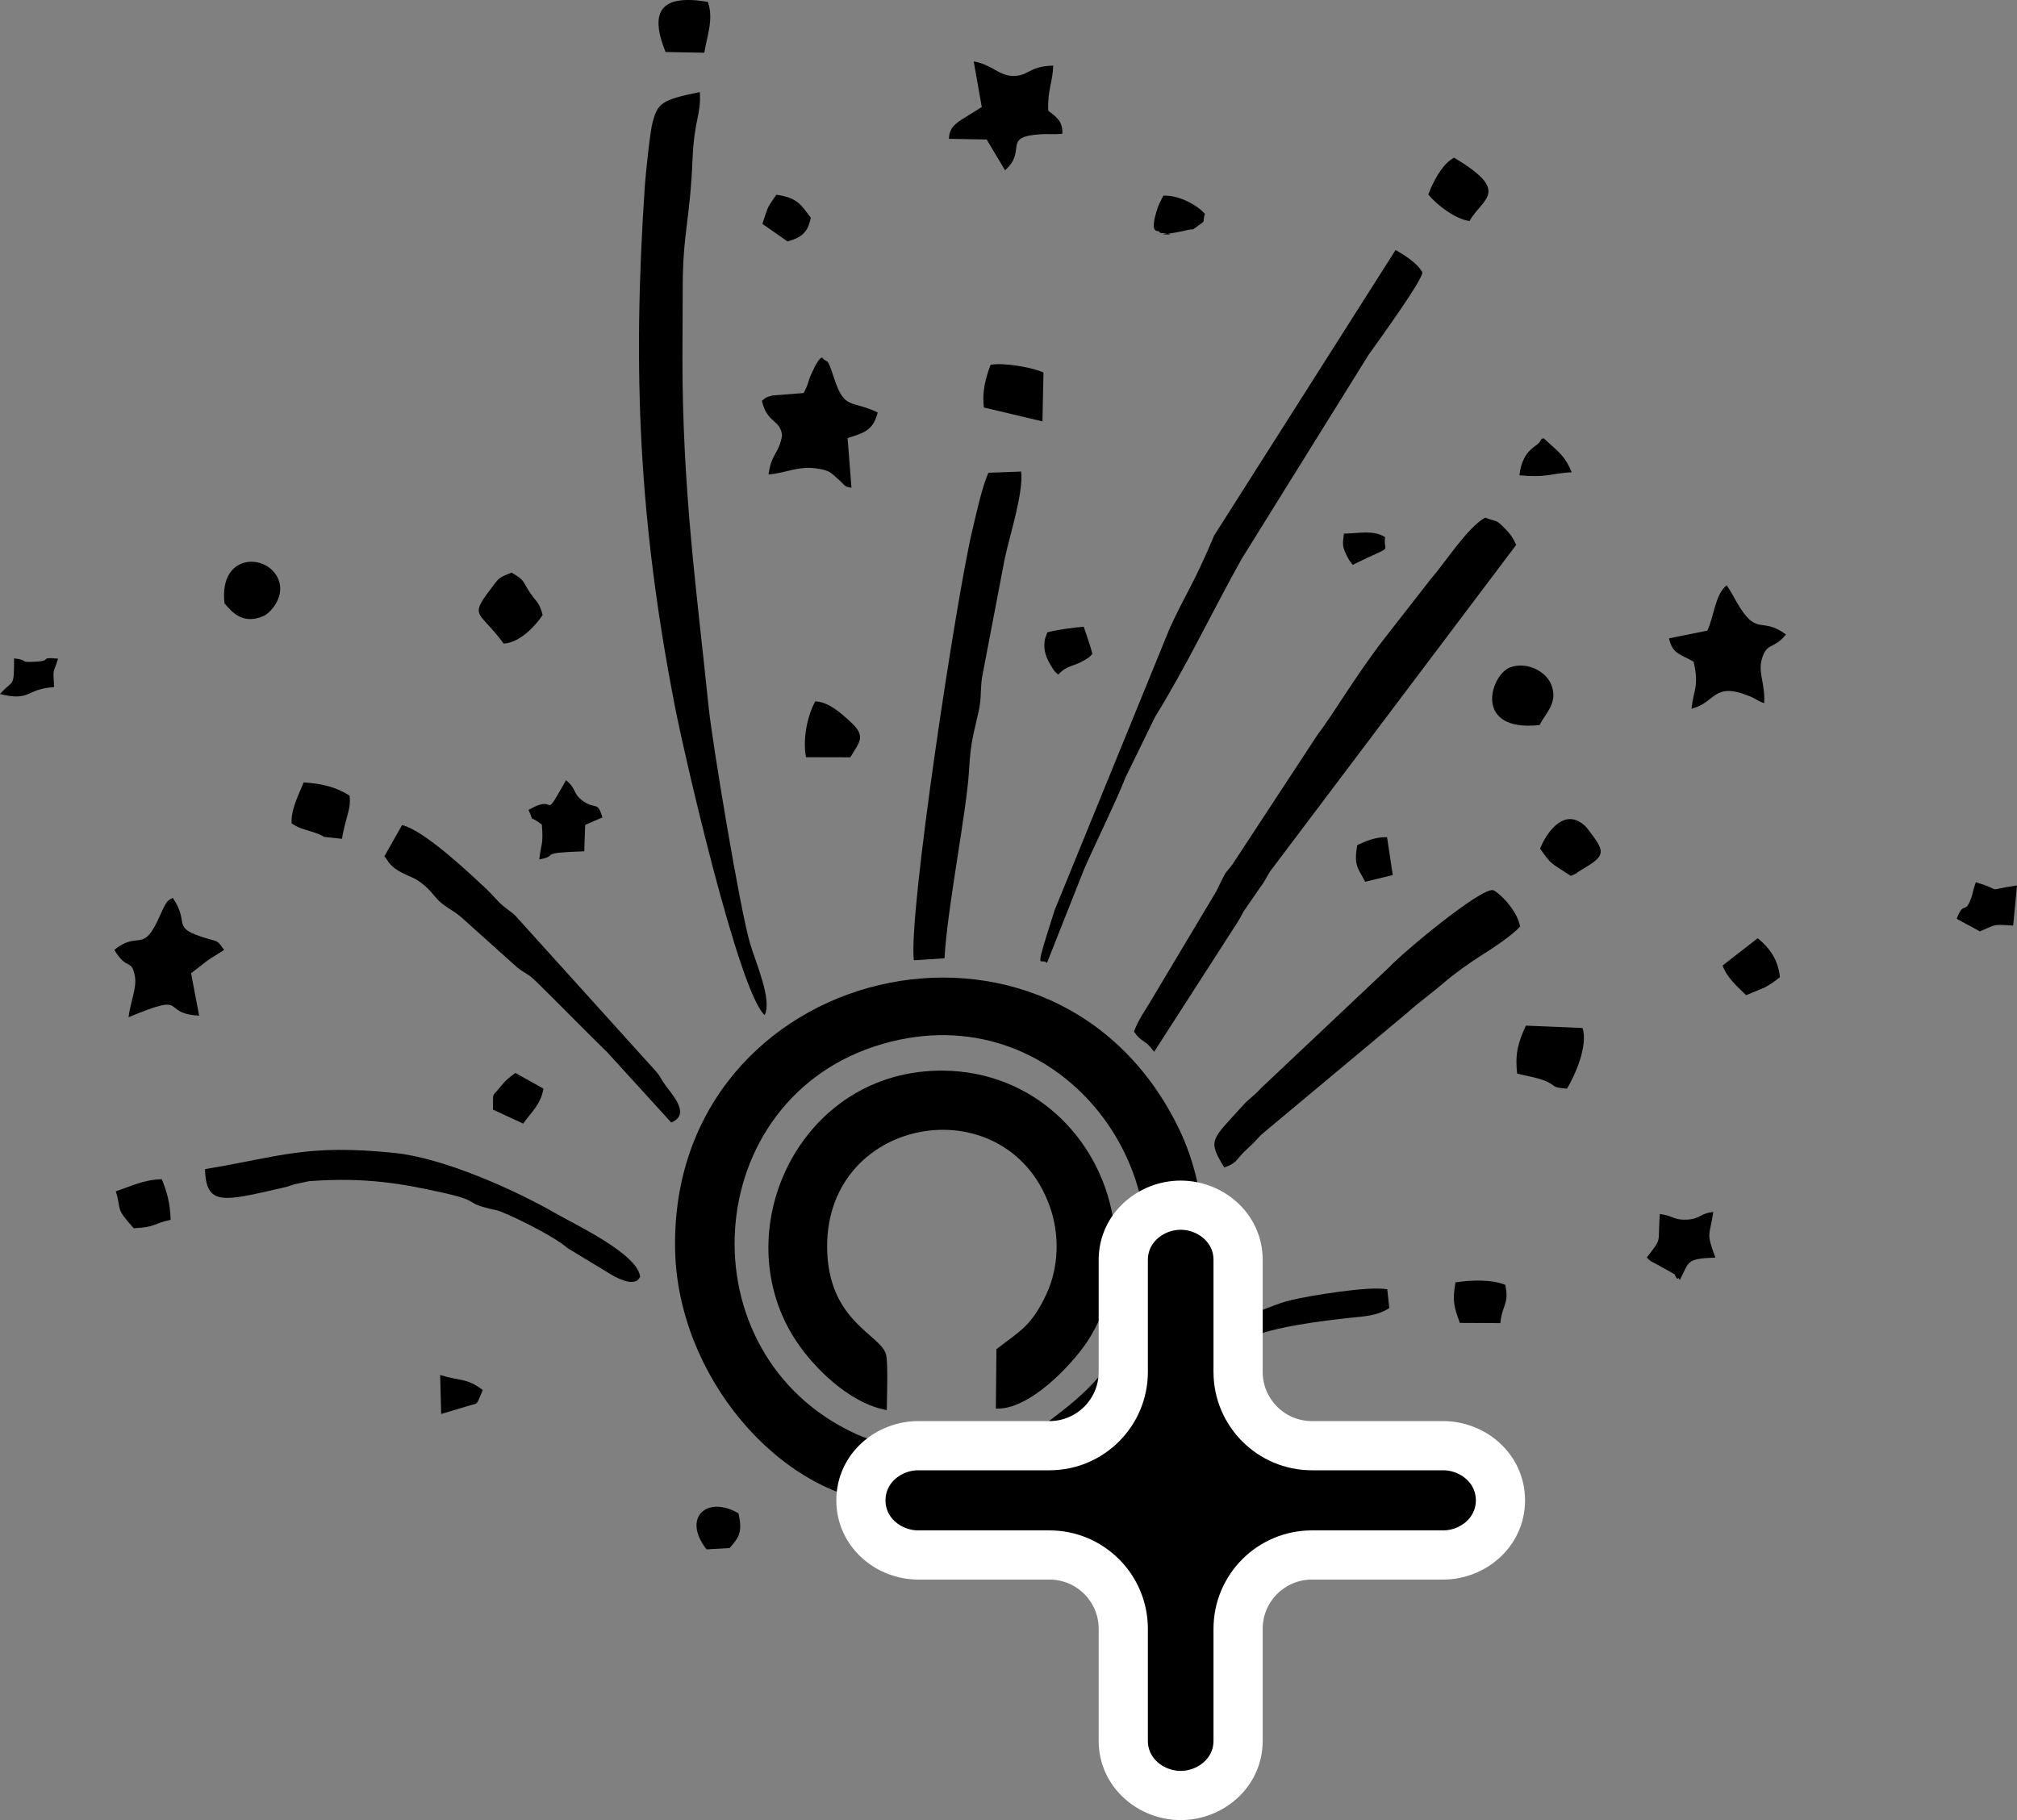 <svg width="41" height="37" viewBox="0 0 41 37" fill="none" xmlns="http://www.w3.org/2000/svg">
<rect x="0" y="0" width="41" height="37" fill="#808080" stroke="none"/>
<path fill-rule="evenodd" clip-rule="evenodd" d="M18.032 30.569C18.028 28.977 18.135 29.487 17.408 29.155C13.867 27.54 14.193 22.3 17.946 21.22C21.497 20.197 24.196 23.818 23.021 26.797C22.609 27.841 22.128 28.283 21.323 28.889L21.877 29.405C22.268 29.365 22.606 29.409 22.869 29.168C23.444 28.64 23.982 27.712 24.225 26.966C24.643 25.683 24.526 24.126 23.983 22.985C21.468 17.695 13.606 19.578 13.723 25.406C13.774 27.964 15.825 30.387 18.032 30.569Z" fill="black"/>
<path fill-rule="evenodd" clip-rule="evenodd" d="M18.026 28.666C18.027 28.432 18.055 27.73 18.013 27.545C17.922 27.141 16.887 26.893 16.817 25.485C16.678 22.688 20.438 22.016 21.337 24.519C21.546 25.101 21.522 25.766 21.272 26.304C20.968 26.957 20.741 27.052 20.255 27.427L20.243 28.634C20.918 28.673 21.786 27.744 22.093 27.285C22.517 26.649 22.794 25.707 22.621 24.737C22.332 23.106 20.988 21.787 19.186 21.765C16.243 21.728 14.705 25.064 16.198 27.282C16.535 27.784 17.248 28.524 18.026 28.666Z" fill="black"/>
<path fill-rule="evenodd" clip-rule="evenodd" d="M13.872 7.277C13.872 6.802 13.878 6.327 13.878 5.852C13.878 4.733 14.024 4.505 14.077 3.242C14.112 2.403 14.255 2.348 14.225 1.872C13.436 2.028 13.369 2.108 13.265 2.486C13.217 2.661 13.125 3.519 13.107 3.791C12.853 7.555 12.988 10.593 13.714 14.335C13.907 15.332 15.016 20.162 15.543 20.635C15.699 20.332 15.365 19.573 15.25 19.191C15.037 18.477 14.477 15.072 14.408 14.404C14.157 11.974 13.872 9.968 13.872 7.277" fill="black"/>
<path fill-rule="evenodd" clip-rule="evenodd" d="M25.165 18.733C25.231 18.625 25.21 18.653 25.278 18.53L25.605 18.055C25.715 17.912 25.732 17.849 25.817 17.715L30.82 11.077C30.757 10.94 30.705 10.857 30.593 10.746C30.392 10.546 30.457 10.623 30.189 10.523C29.825 10.726 29.392 11.418 29.07 11.789L28.136 12.986C27.542 13.756 27.149 14.45 26.773 14.95L25.051 17.574C24.889 17.788 24.951 17.662 24.826 17.91C24.743 18.073 24.749 18.086 24.66 18.226L23.421 20.3C23.305 20.504 23.142 20.716 23.051 20.972C23.224 21.219 23.258 21.104 23.46 21.382L25.165 18.733Z" fill="black"/>
<path fill-rule="evenodd" clip-rule="evenodd" d="M21.282 19.575L22.042 17.656C22.311 17.049 22.657 16.36 22.882 15.797L23.479 14.574C24.121 13.536 24.655 12.406 25.239 11.362L27.82 7.212C27.982 6.984 28.937 5.669 28.912 5.535C28.814 5.354 28.552 5.185 28.368 5.083L24.68 10.887C24.272 11.862 24.105 12.059 23.781 12.763L21.44 18.497C20.998 19.881 21.152 19.44 21.282 19.575" fill="black"/>
<path fill-rule="evenodd" clip-rule="evenodd" d="M19.2 19.481C19.247 18.507 19.653 16.474 19.697 15.67C19.73 15.058 19.796 14.911 19.9 14.429C19.947 14.215 19.929 14.005 19.961 13.777L20.42 11.375C20.522 10.884 20.804 10.039 20.758 9.586L20.094 9.61C19.97 9.862 19.837 10.476 19.758 10.81C19.44 12.159 18.46 18.576 18.576 19.521L19.2 19.481Z" fill="black"/>
<path fill-rule="evenodd" clip-rule="evenodd" d="M24.885 23.733C25.123 23.657 25.141 23.568 25.277 23.427L25.483 23.232C25.522 23.194 25.577 23.128 25.634 23.07L28.612 20.583C28.833 20.382 29.082 20.209 29.352 19.975C29.545 19.808 29.886 19.562 30.137 19.406C30.375 19.258 30.754 19.001 30.899 18.835C30.839 18.48 30.426 18.108 30.347 18.095C30.089 18.054 28.529 19.351 28.245 19.656L25.632 22.122C25.46 22.308 25.393 22.33 25.271 22.466C24.626 23.182 24.54 23.162 24.885 23.733" fill="black"/>
<path fill-rule="evenodd" clip-rule="evenodd" d="M4.167 23.767C4.189 24.52 4.532 24.425 5.732 24.149C5.848 24.123 5.837 24.122 5.917 24.098C5.935 24.092 5.954 24.083 5.972 24.078L6.279 24.012C7.412 23.928 8.154 24.055 9.036 24.254C9.835 24.434 9.357 24.444 10.1 24.605C10.252 24.638 11.22 25.097 11.539 25.374L12.47 25.938C12.948 26.189 12.984 25.979 13.013 25.96C12.969 25.493 11.704 24.901 11.298 24.668C10.434 24.171 9 23.539 8.029 23.439C6.228 23.252 5.697 23.513 4.167 23.767" fill="black"/>
<path fill-rule="evenodd" clip-rule="evenodd" d="M13.327 21.772L10.466 18.604C10.454 18.593 10.436 18.579 10.423 18.568L10.242 18.429C10.084 18.294 10.037 18.213 9.891 18.076C9.557 17.764 8.634 16.885 8.173 16.773L7.812 17.41C7.884 17.466 7.882 17.59 8.161 17.736C8.379 17.851 8.43 17.835 8.624 17.997C8.793 18.139 8.828 18.237 8.972 18.357C9.109 18.471 9.236 18.524 9.386 18.655L10.512 19.665C10.716 19.823 10.722 19.779 10.921 19.975C11.393 20.438 11.925 20.985 12.35 21.398L13.644 22.819C14.068 22.644 13.631 22.227 13.486 22.004C13.374 21.833 13.451 21.922 13.327 21.772" fill="black"/>
<path fill-rule="evenodd" clip-rule="evenodd" d="M16.335 7.99L15.704 8.039C15.532 8.091 15.6 8.064 15.487 8.148C15.593 8.613 15.872 8.527 15.897 8.86C15.827 9.238 15.678 9.218 15.623 9.645C15.979 9.621 16.236 9.453 16.654 9.532C16.876 9.575 16.866 9.594 17.042 9.744C17.171 9.854 17.141 9.891 17.308 9.915L17.229 8.906C17.522 8.808 17.75 8.771 17.841 8.385C17.3 8.124 17.169 8.345 16.954 7.687C16.807 7.236 16.833 7.394 16.731 7.291C16.731 7.291 16.695 7.153 16.493 7.599C16.423 7.754 16.434 7.815 16.335 7.99Z" fill="black"/>
<path fill-rule="evenodd" clip-rule="evenodd" d="M35.861 14.294C35.884 13.89 35.731 13.68 35.814 13.395C35.912 13.055 36.051 13.209 36.304 12.898C35.788 12.517 35.719 12.967 35.298 12.234C35.237 12.127 35.162 11.984 35.097 11.898C34.858 12.094 34.842 12.538 34.705 12.82L33.926 12.977C33.999 13.3 34.151 13.292 34.427 13.452C34.539 13.95 34.431 14.002 34.383 14.407C34.885 14.286 34.817 13.847 35.564 14.153C35.729 14.221 35.713 14.245 35.861 14.294Z" fill="black"/>
<path fill-rule="evenodd" clip-rule="evenodd" d="M2.324 19.31C2.587 19.751 2.681 19.47 2.745 19.868C2.781 20.085 2.637 20.428 2.614 20.679C3.881 20.15 3.231 20.602 4.048 20.647L3.884 19.785L4.209 19.533C4.322 19.453 4.418 19.402 4.556 19.31C4.417 19.119 4.451 19.149 4.209 19.078C3.445 18.855 3.879 18.784 3.511 18.252C3.434 18.31 3.411 18.247 3.258 18.598C2.899 19.423 2.841 18.894 2.324 19.31" fill="black"/>
<path fill-rule="evenodd" clip-rule="evenodd" d="M19.957 2.175C19.483 2.483 19.302 2.521 19.289 2.822L20.056 2.836L20.43 3.461C20.889 3.057 20.351 2.779 21.158 2.729C21.306 2.72 21.43 2.735 21.594 2.72C21.607 2.445 21.451 2.369 21.308 2.25C21.289 1.835 21.401 1.662 21.409 1.333C20.909 1.349 20.912 1.542 20.606 1.544C20.31 1.547 20.161 1.31 19.793 1.249L19.957 2.175Z" fill="black"/>
<path fill-rule="evenodd" clip-rule="evenodd" d="M24.929 27.35C25.381 27.304 25.16 27.311 25.402 27.197C25.88 26.971 26.905 26.849 27.429 26.791C27.721 26.758 27.985 26.757 28.241 26.591L28.199 26.21C27.833 26.137 26.604 26.343 26.256 26.427C25.91 26.51 25.784 26.606 25.4 26.711C25.011 26.817 24.944 26.89 24.929 27.35" fill="black"/>
<path fill-rule="evenodd" clip-rule="evenodd" d="M31.852 22.131C32.002 21.887 32.288 21.264 32.168 20.898L31.017 20.85C30.872 21.165 30.79 21.4 30.84 21.826C31.02 21.87 31.256 21.909 31.406 21.971C31.651 22.073 31.517 22.108 31.852 22.131Z" fill="black"/>
<path fill-rule="evenodd" clip-rule="evenodd" d="M11.014 16.761C11.048 17.189 10.999 17.142 10.962 17.472C11.398 17.389 10.874 17.339 11.876 17.306L11.895 16.769L12.244 16.618C12.151 16.276 12.1 16.46 11.86 16.29C11.623 16.123 11.747 16.066 11.506 15.86C10.992 16.768 11.367 16.1 10.743 16.465C10.894 16.782 10.685 16.518 11.014 16.761" fill="black"/>
<path fill-rule="evenodd" clip-rule="evenodd" d="M31.297 14.739C31.411 14.501 31.677 14.29 31.535 13.924C31.422 13.633 31.028 13.45 30.704 13.564C30.295 13.709 29.928 14.89 31.297 14.739" fill="black"/>
<path fill-rule="evenodd" clip-rule="evenodd" d="M10.239 13.084C10.587 13.061 10.903 12.696 11.031 12.502C10.957 12.231 10.909 12.248 10.774 12.05C10.615 11.814 10.686 11.806 10.398 11.641C10.118 11.75 10.148 11.746 9.965 11.986C9.53 12.559 9.751 12.417 10.239 13.084" fill="black"/>
<path fill-rule="evenodd" clip-rule="evenodd" d="M19.999 8.284L21.19 8.566L21.211 7.574C21.008 7.474 20.399 7.363 20.135 7.417C20.032 7.693 19.961 7.966 19.999 8.284" fill="black"/>
<path fill-rule="evenodd" clip-rule="evenodd" d="M34.869 25.565C34.671 25.037 34.755 25.138 34.826 24.638C34.557 24.665 34.569 24.776 34.305 24.793C34.024 24.81 34.034 24.722 33.739 24.678C33.694 25.313 33.794 25.148 33.474 25.564C33.57 25.653 33.527 25.624 33.699 25.713L34.039 25.904C34.047 25.91 34.089 26.037 34.113 25.981C34.118 25.969 34.135 26.008 34.147 26.021C34.342 25.641 34.27 25.588 34.869 25.565" fill="black"/>
<path fill-rule="evenodd" clip-rule="evenodd" d="M4.563 12.264C4.72 12.448 4.936 12.705 5.358 12.523C5.486 12.467 5.768 12.166 5.68 11.84C5.52 11.247 4.442 11.192 4.563 12.264Z" fill="black"/>
<path fill-rule="evenodd" clip-rule="evenodd" d="M6.95 17.052C7.047 16.527 7.133 16.473 7.108 16.176C6.833 15.998 6.542 15.93 6.173 15.905C6.079 16.138 5.906 16.467 5.929 16.74C6.122 16.866 6.219 16.858 6.481 16.957L6.562 16.996C6.569 16.999 6.586 17.011 6.593 17.014L6.95 17.052Z" fill="black"/>
<path fill-rule="evenodd" clip-rule="evenodd" d="M13.529 1.057L14.316 1.072C14.375 0.723 14.511 0.375 14.388 0.038C13.472 -0.116 13.179 0.192 13.529 1.057" fill="black"/>
<path fill-rule="evenodd" clip-rule="evenodd" d="M29.033 3.952C29.215 4.18 29.601 4.46 29.872 4.493C30.131 4.028 30.73 3.905 29.556 3.205C29.336 3.329 29.193 3.592 29.086 3.823L29.033 3.952Z" fill="black"/>
<path fill-rule="evenodd" clip-rule="evenodd" d="M17.285 15.395C17.454 15.102 17.617 14.98 17.308 14.693C17.077 14.477 16.842 14.273 16.573 14.257C16.416 14.535 16.311 15.019 16.384 15.393L17.285 15.395L17.285 15.395Z" fill="black"/>
<path fill-rule="evenodd" clip-rule="evenodd" d="M31.93 17.806C32.161 17.701 31.963 17.792 32.134 17.691C32.615 17.406 32.648 17.345 32.334 16.931C32.272 16.85 32.254 16.817 32.184 16.759C31.768 16.419 31.418 16.964 31.306 17.252C31.543 17.59 31.512 17.528 31.93 17.806Z" fill="black"/>
<path fill-rule="evenodd" clip-rule="evenodd" d="M25.672 30.335C24.774 30.274 24.643 30.841 25.148 31.389C25.878 31.408 26.068 30.893 25.672 30.335Z" fill="black"/>
<path fill-rule="evenodd" clip-rule="evenodd" d="M30.498 26.897C30.534 26.525 30.684 26.504 30.597 26.118C30.312 26.005 29.896 26.022 29.586 26.069C29.521 26.45 29.552 26.55 29.674 26.893L30.498 26.897Z" fill="black"/>
<path fill-rule="evenodd" clip-rule="evenodd" d="M2.354 24.218C2.481 24.631 2.329 24.535 2.719 24.969C3.179 24.947 3.116 24.869 3.468 24.798C3.461 24.469 3.391 24.217 3.289 23.973C2.927 23.976 2.635 24.126 2.354 24.218Z" fill="black"/>
<path fill-rule="evenodd" clip-rule="evenodd" d="M40.164 17.935C40.154 17.956 40.145 17.984 40.141 18.001C40.136 18.017 40.126 18.047 40.12 18.067C40.113 18.09 40.096 18.177 40.087 18.202C39.941 18.646 39.931 18.27 39.774 18.677C39.936 18.771 40.12 18.86 40.243 18.934C40.593 18.793 40.474 18.787 40.922 18.816L41 18C40.286 18.103 40.787 18.124 40.164 17.935" fill="black"/>
<path fill-rule="evenodd" clip-rule="evenodd" d="M35.016 19.627C35.095 19.862 35.305 20.047 35.493 20.231L35.875 20.073C36.009 19.998 36.084 19.942 36.181 19.864C36.145 19.521 35.985 19.282 35.73 19.073L35.016 19.627Z" fill="black"/>
<path fill-rule="evenodd" clip-rule="evenodd" d="M10.635 22.842C10.804 22.598 10.987 22.467 11.047 22.131L10.477 21.812C10.344 21.907 10.276 21.962 10.174 22.091C9.988 22.328 10.03 22.159 10.02 22.556L10.635 22.842Z" fill="black"/>
<path fill-rule="evenodd" clip-rule="evenodd" d="M21.373 13.548C21.458 13.683 21.412 13.616 21.509 13.715C21.71 13.504 21.804 13.568 22.061 13.41C22.188 13.332 22.121 13.373 22.206 13.293C22.142 13.052 22.1 12.962 22.03 12.741C21.831 12.754 21.493 12.802 21.29 12.854L21.241 12.989C21.214 13.154 21.219 13.304 21.373 13.548" fill="black"/>
<path fill-rule="evenodd" clip-rule="evenodd" d="M14.831 31.47C15.017 31.256 15.1 31.156 15.011 30.764C14.371 30.389 13.858 30.852 14.362 31.497L14.831 31.47Z" fill="black"/>
<path fill-rule="evenodd" clip-rule="evenodd" d="M15.498 4.551L16.008 4.908C16.312 4.823 16.421 4.716 16.482 4.427C16.289 4.176 16.222 4.02 15.782 3.959C15.601 4.223 15.626 4.153 15.498 4.551" fill="black"/>
<path fill-rule="evenodd" clip-rule="evenodd" d="M23.509 4.692C23.529 4.702 23.559 4.694 23.57 4.718C23.581 4.742 23.617 4.738 23.633 4.739C24.062 4.786 23.381 4.763 23.762 4.75C23.776 4.75 24.035 4.702 24.1 4.685C24.308 4.632 24.188 4.71 24.339 4.6C24.526 4.466 24.434 4.549 24.491 4.348C24.359 4.186 23.975 3.962 23.648 3.978C23.599 4.071 23.543 4.173 23.5 4.325C23.392 4.702 23.505 4.683 23.509 4.692" fill="black"/>
<path fill-rule="evenodd" clip-rule="evenodd" d="M1.1 13.968C1.074 13.539 1.083 13.715 1.18 13.39C0.78 13.35 1.077 13.431 0.734 13.451C0.351 13.475 0.612 13.419 0.286 13.384C0.285 14.005 0.274 13.797 0 14.109C0.634 14.265 0.521 14.003 1.1 13.968" fill="black"/>
<path fill-rule="evenodd" clip-rule="evenodd" d="M27.589 17.181C27.516 17.602 27.6 17.633 27.75 17.925L28.311 17.789L28.195 17.02C27.966 17.012 27.774 17.093 27.589 17.181" fill="black"/>
<path fill-rule="evenodd" clip-rule="evenodd" d="M30.886 9.662C31.44 9.716 31.511 9.625 31.948 9.6C31.823 9.292 31.71 9.209 31.425 8.952C31.415 8.942 31.393 8.922 31.376 8.908C31.357 8.921 31.327 8.916 31.319 8.947C31.281 9.081 30.949 9.1 30.886 9.662" fill="black"/>
<path fill-rule="evenodd" clip-rule="evenodd" d="M9.459 28.598C9.745 28.502 9.662 28.612 9.813 28.256C9.467 28.004 9.385 28.085 8.947 27.953L8.968 28.744L9.459 28.598Z" fill="black"/>
<path fill-rule="evenodd" clip-rule="evenodd" d="M27.497 11.482C28.384 11.044 28.11 11.276 28.154 10.918C27.913 10.773 27.665 10.839 27.318 10.848C27.299 11.065 27.257 11.085 27.424 11.386L27.497 11.482Z" fill="black"/>
<path d="M24 24.5C24.602 24.5 25.167 24.958 25.167 25.611V27.889C25.167 28.717 25.839 29.389 26.667 29.389H29.333C29.936 29.389 30.5 29.846 30.5 30.5C30.5 31.154 29.936 31.611 29.333 31.611H26.667C25.839 31.611 25.167 32.283 25.167 33.111V35.389C25.167 36.042 24.602 36.5 24 36.5C23.398 36.5 22.833 36.042 22.833 35.389V33.111C22.833 32.283 22.161 31.611 21.333 31.611H18.667C18.064 31.611 17.5 31.154 17.5 30.5C17.5 29.846 18.064 29.389 18.667 29.389H21.333C22.161 29.389 22.833 28.717 22.833 27.889V25.611C22.833 24.958 23.398 24.5 24 24.5Z" fill="black" stroke="white"/>
</svg>
